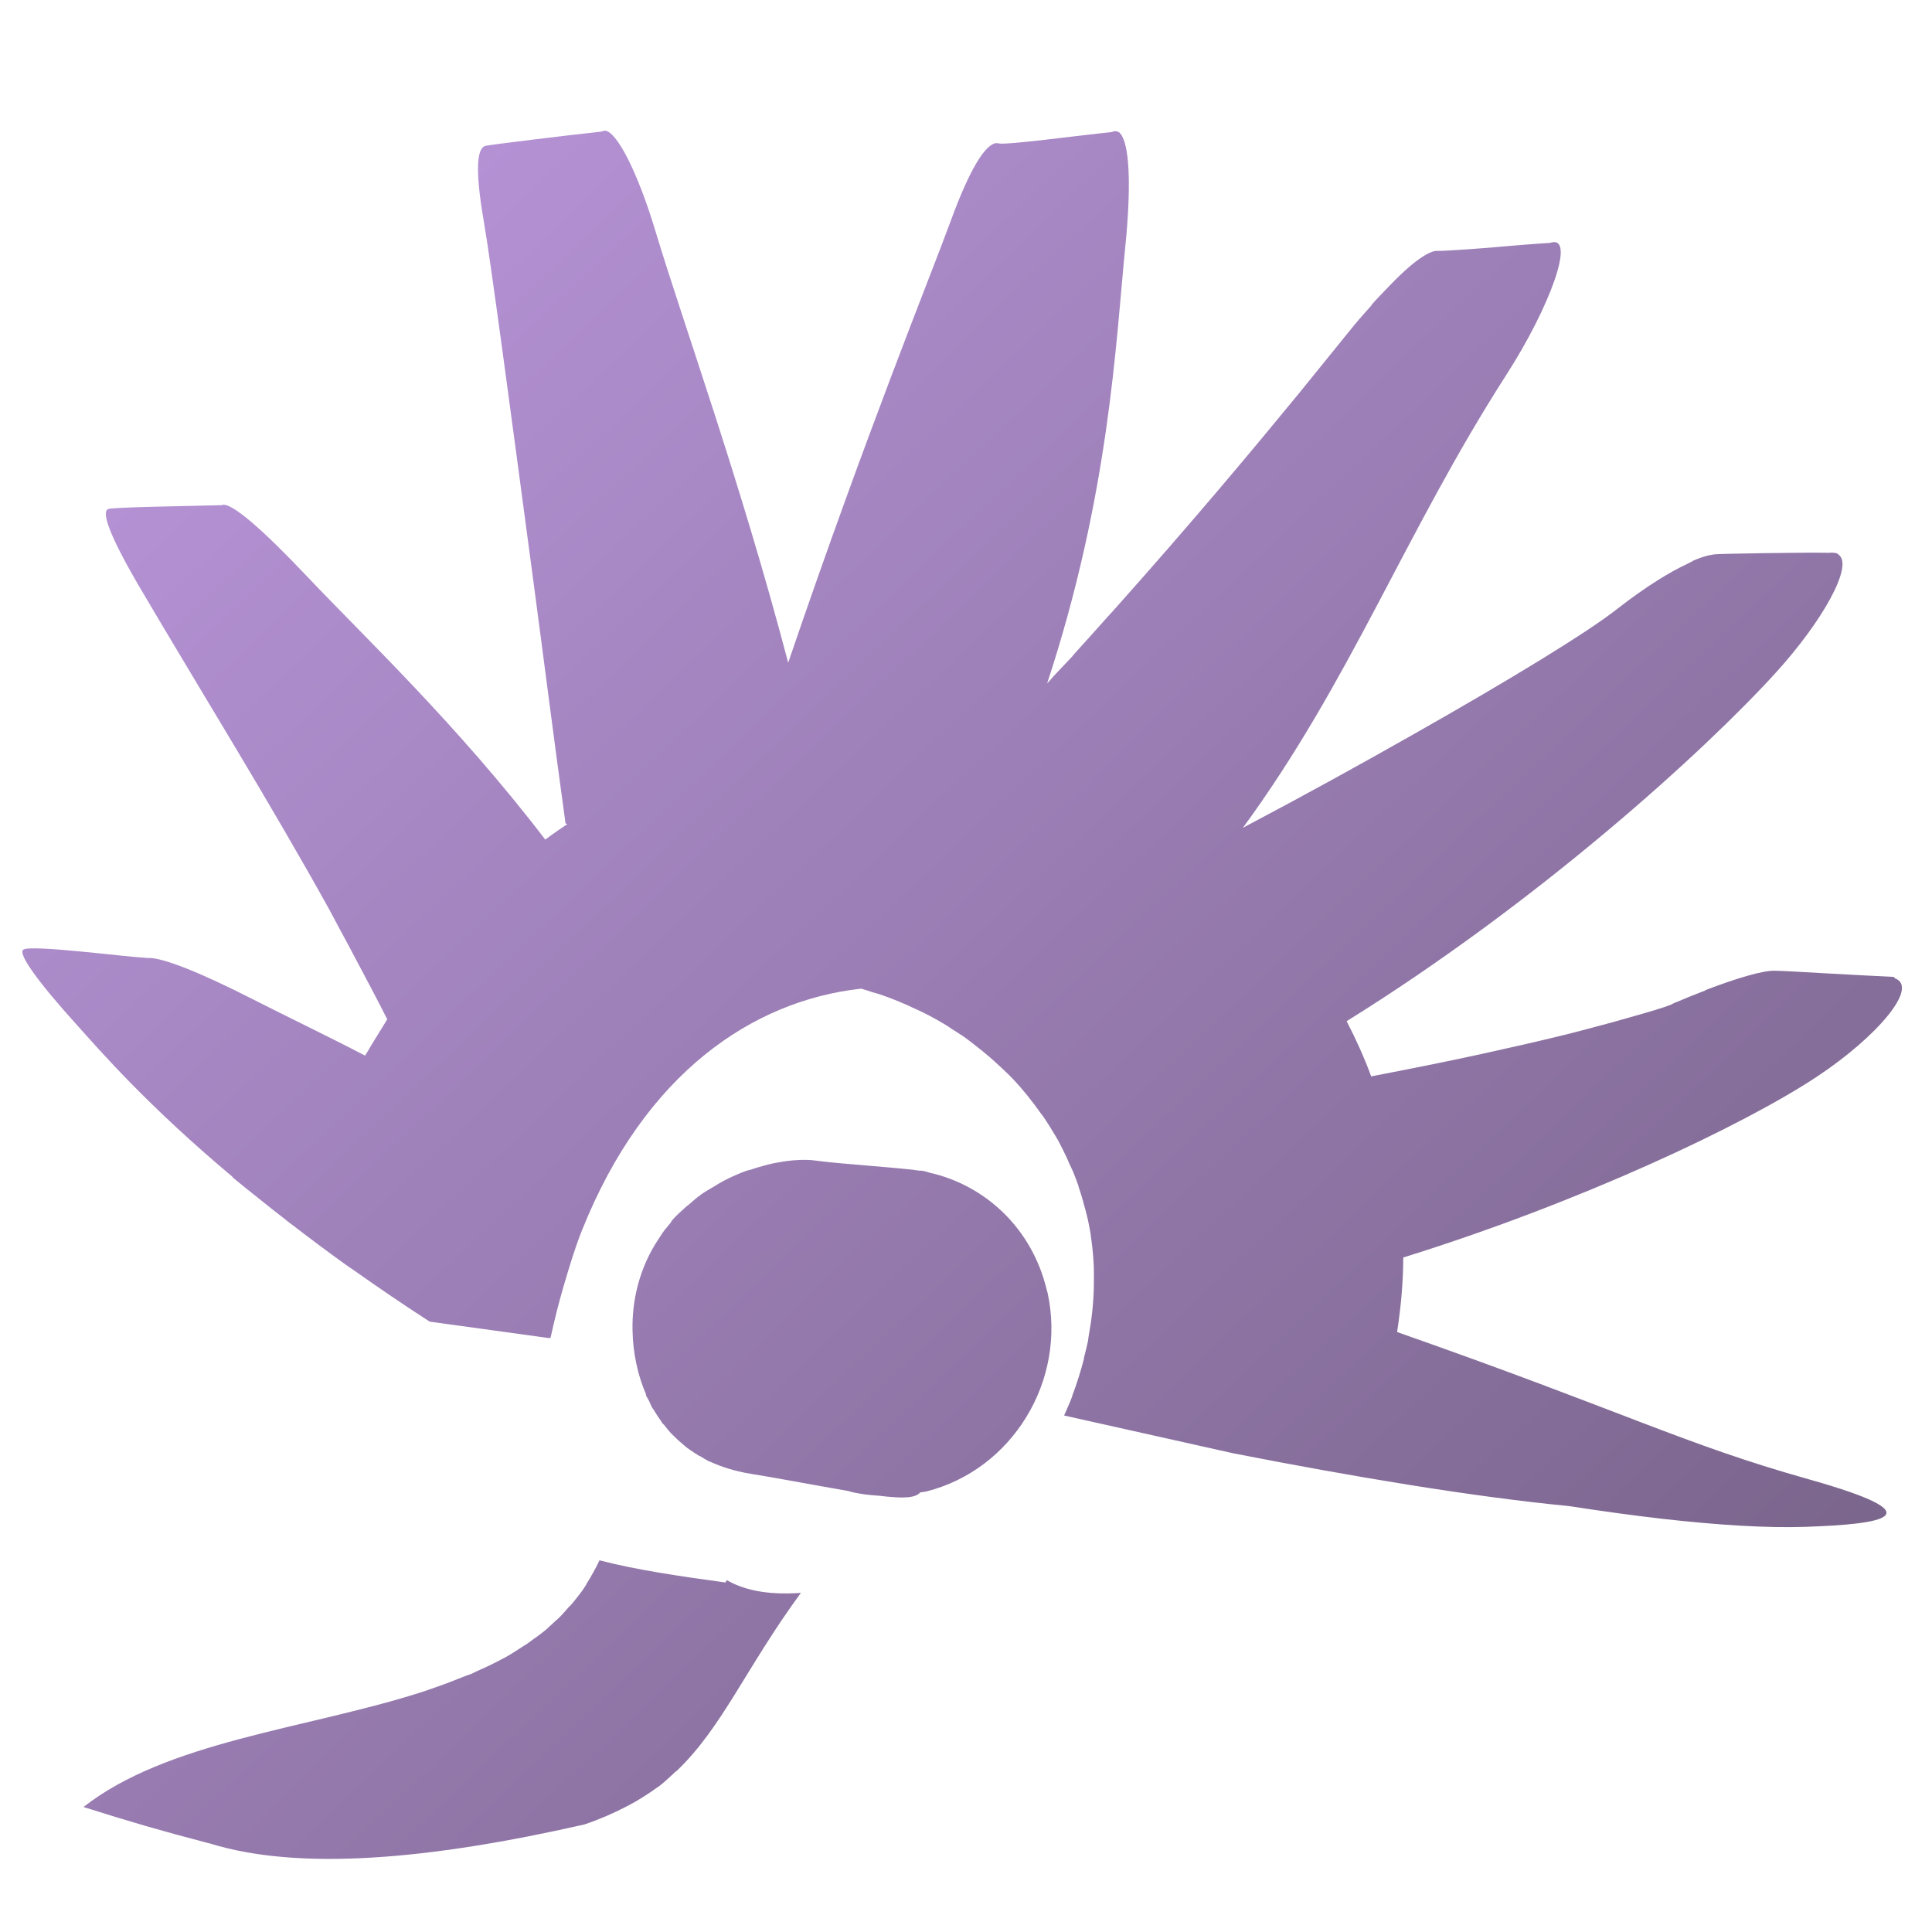 <?xml version="1.0" encoding="UTF-8" standalone="no"?>
<!-- Created with Inkscape (http://www.inkscape.org/) -->

<svg
   xmlns:dc="http://purl.org/dc/elements/1.1/"
   xmlns:cc="http://creativecommons.org/ns#"
   xmlns:rdf="http://www.w3.org/1999/02/22-rdf-syntax-ns#"
   xmlns:svg="http://www.w3.org/2000/svg"
   xmlns="http://www.w3.org/2000/svg"
   xmlns:xlink="http://www.w3.org/1999/xlink"
   xmlns:sodipodi="http://sodipodi.sourceforge.net/DTD/sodipodi-0.dtd"
   xmlns:inkscape="http://www.inkscape.org/namespaces/inkscape"
   width="128"
   height="128"
   id="svg8156"
   version="1.1"
   inkscape:version="0.48.3.1 r9886"
   sodipodi:docname="start-here-symbolic.svg">
  <defs
     id="defs8158">
    <linearGradient
       gradientTransform="matrix(2.667,0,0,2.667,-1667.353,-1420.818)"
       inkscape:collect="always"
       xlink:href="#linearGradient9863"
       id="linearGradient7873"
       x1="644.405"
       y1="926.259"
       x2="652.686"
       y2="883.302"
       gradientUnits="userSpaceOnUse" />
    <linearGradient
       id="linearGradient9863">
      <stop
         style="stop-color:#2f445a;stop-opacity:1;"
         offset="0"
         id="stop9865" />
      <stop
         style="stop-color:#415f7c;stop-opacity:1"
         offset="1"
         id="stop9867" />
    </linearGradient>
    <linearGradient
       inkscape:collect="always"
       xlink:href="#linearGradient12578"
       id="linearGradient7416"
       gradientUnits="userSpaceOnUse"
       x1="9.53"
       y1="9.645"
       x2="13.114"
       y2="15.089" />
    <linearGradient
       id="linearGradient12578">
      <stop
         style="stop-color:#e9b551;stop-opacity:1;"
         offset="0"
         id="stop12580" />
      <stop
         style="stop-color:#b48739;stop-opacity:1;"
         offset="1"
         id="stop12582" />
    </linearGradient>
    <linearGradient
       inkscape:collect="always"
       xlink:href="#linearGradient3249"
       id="linearGradient7414"
       gradientUnits="userSpaceOnUse"
       x1="504.901"
       y1="978.024"
       x2="504.018"
       y2="974.033"
       gradientTransform="matrix(2.667,0,0,2.667,-1294.02,-1580.818)" />
    <linearGradient
       id="linearGradient3249">
      <stop
         style="stop-color:#000000;stop-opacity:1;"
         offset="0"
         id="stop3251" />
      <stop
         style="stop-color:#000000;stop-opacity:0;"
         offset="1"
         id="stop3253-2" />
    </linearGradient>
    <linearGradient
       inkscape:collect="always"
       xlink:href="#linearGradient9495"
       id="linearGradient7412"
       gradientUnits="userSpaceOnUse"
       x1="504.912"
       y1="965.135"
       x2="502.776"
       y2="971.097"
       gradientTransform="matrix(2.667,0,0,2.667,-1294.02,-1580.818)" />
    <linearGradient
       inkscape:collect="always"
       id="linearGradient9495">
      <stop
         style="stop-color:#ffffff;stop-opacity:1;"
         offset="0"
         id="stop9497" />
      <stop
         style="stop-color:#ffffff;stop-opacity:0;"
         offset="1"
         id="stop9499" />
    </linearGradient>
    <linearGradient
       inkscape:collect="always"
       xlink:href="#linearGradient12578"
       id="linearGradient7410"
       gradientUnits="userSpaceOnUse"
       x1="503.582"
       y1="968.485"
       x2="503.86"
       y2="975.433"
       gradientTransform="matrix(2.667,0,0,2.667,-1294.02,-1580.818)" />
    <linearGradient
       id="linearGradient7902">
      <stop
         style="stop-color:#e9b551;stop-opacity:1;"
         offset="0"
         id="stop7904" />
      <stop
         style="stop-color:#b48739;stop-opacity:1;"
         offset="1"
         id="stop7906" />
    </linearGradient>
    <linearGradient
       inkscape:collect="always"
       xlink:href="#linearGradient5316"
       id="linearGradient7406"
       gradientUnits="userSpaceOnUse"
       x1="499.419"
       y1="944.268"
       x2="517.932"
       y2="972.649"
       gradientTransform="matrix(2.667,0,0,2.667,-1294.02,-1580.818)" />
    <linearGradient
       id="linearGradient5316">
      <stop
         style="stop-color:#b995da;stop-opacity:1;"
         offset="0"
         id="stop5320" />
      <stop
         style="stop-color:#766287;stop-opacity:1;"
         offset="1"
         id="stop5322" />
    </linearGradient>
    <linearGradient
       inkscape:collect="always"
       xlink:href="#linearGradient3249"
       id="linearGradient7404"
       gradientUnits="userSpaceOnUse"
       x1="517.759"
       y1="983.157"
       x2="529.187"
       y2="974.532"
       gradientTransform="matrix(2.667,0,0,2.667,-1294.02,-1580.818)" />
    <linearGradient
       id="linearGradient7913">
      <stop
         style="stop-color:#000000;stop-opacity:1;"
         offset="0"
         id="stop7915" />
      <stop
         style="stop-color:#000000;stop-opacity:0;"
         offset="1"
         id="stop7917" />
    </linearGradient>
    <linearGradient
       inkscape:collect="always"
       xlink:href="#linearGradient3249"
       id="linearGradient7402"
       gradientUnits="userSpaceOnUse"
       x1="501.065"
       y1="973.474"
       x2="492.286"
       y2="967.551"
       gradientTransform="matrix(2.667,0,0,2.667,-1294.02,-1580.818)" />
    <linearGradient
       id="linearGradient7920">
      <stop
         style="stop-color:#000000;stop-opacity:1;"
         offset="0"
         id="stop7922" />
      <stop
         style="stop-color:#000000;stop-opacity:0;"
         offset="1"
         id="stop7924" />
    </linearGradient>
    <linearGradient
       inkscape:collect="always"
       xlink:href="#linearGradient3249"
       id="linearGradient7400"
       gradientUnits="userSpaceOnUse"
       x1="501.254"
       y1="966.941"
       x2="498.231"
       y2="959.276"
       gradientTransform="matrix(2.667,0,0,2.667,-1294.02,-1580.818)" />
    <linearGradient
       id="linearGradient7927">
      <stop
         style="stop-color:#000000;stop-opacity:1;"
         offset="0"
         id="stop7929" />
      <stop
         style="stop-color:#000000;stop-opacity:0;"
         offset="1"
         id="stop7931" />
    </linearGradient>
    <linearGradient
       inkscape:collect="always"
       xlink:href="#linearGradient3249"
       id="linearGradient7398"
       gradientUnits="userSpaceOnUse"
       x1="503.517"
       y1="962.079"
       x2="502.301"
       y2="954.484"
       gradientTransform="matrix(2.667,0,0,2.667,-1294.02,-1580.818)" />
    <linearGradient
       id="linearGradient7934">
      <stop
         style="stop-color:#000000;stop-opacity:1;"
         offset="0"
         id="stop7936" />
      <stop
         style="stop-color:#000000;stop-opacity:0;"
         offset="1"
         id="stop7938" />
    </linearGradient>
    <linearGradient
       inkscape:collect="always"
       xlink:href="#linearGradient3249"
       id="linearGradient7396"
       gradientUnits="userSpaceOnUse"
       x1="504.519"
       y1="962.524"
       x2="508.265"
       y2="952.211"
       gradientTransform="matrix(2.667,0,0,2.667,-1294.02,-1580.818)" />
    <linearGradient
       id="linearGradient7941">
      <stop
         style="stop-color:#000000;stop-opacity:1;"
         offset="0"
         id="stop7943" />
      <stop
         style="stop-color:#000000;stop-opacity:0;"
         offset="1"
         id="stop7945" />
    </linearGradient>
    <linearGradient
       inkscape:collect="always"
       xlink:href="#linearGradient3249"
       id="linearGradient7394"
       gradientUnits="userSpaceOnUse"
       x1="508.132"
       y1="962.608"
       x2="516.602"
       y2="953.759"
       gradientTransform="matrix(2.667,0,0,2.667,-1294.02,-1580.818)" />
    <linearGradient
       id="linearGradient7948">
      <stop
         style="stop-color:#000000;stop-opacity:1;"
         offset="0"
         id="stop7950" />
      <stop
         style="stop-color:#000000;stop-opacity:0;"
         offset="1"
         id="stop7952" />
    </linearGradient>
    <linearGradient
       inkscape:collect="always"
       xlink:href="#linearGradient3249"
       id="linearGradient7392"
       gradientUnits="userSpaceOnUse"
       x1="512.586"
       y1="966.493"
       x2="523.435"
       y2="959.525"
       gradientTransform="matrix(2.667,0,0,2.667,-1294.02,-1580.818)" />
    <linearGradient
       id="linearGradient7955">
      <stop
         style="stop-color:#000000;stop-opacity:1;"
         offset="0"
         id="stop7957" />
      <stop
         style="stop-color:#000000;stop-opacity:0;"
         offset="1"
         id="stop7959" />
    </linearGradient>
    <linearGradient
       inkscape:collect="always"
       xlink:href="#linearGradient3249"
       id="linearGradient7390"
       gradientUnits="userSpaceOnUse"
       x1="515.265"
       y1="970.042"
       x2="525.878"
       y2="966.906"
       gradientTransform="matrix(2.667,0,0,2.667,-1294.02,-1580.818)" />
    <linearGradient
       id="linearGradient7962">
      <stop
         style="stop-color:#000000;stop-opacity:1;"
         offset="0"
         id="stop7964" />
      <stop
         style="stop-color:#000000;stop-opacity:0;"
         offset="1"
         id="stop7966" />
    </linearGradient>
    <linearGradient
       inkscape:collect="always"
       xlink:href="#linearGradient9495"
       id="linearGradient7388"
       gradientUnits="userSpaceOnUse"
       x1="533.765"
       y1="960.771"
       x2="525.434"
       y2="967.879"
       gradientTransform="matrix(2.667,0,0,2.667,-1294.02,-1580.818)" />
    <linearGradient
       inkscape:collect="always"
       xlink:href="#linearGradient9495"
       id="linearGradient7386"
       gradientUnits="userSpaceOnUse"
       x1="530.068"
       y1="948.798"
       x2="524.051"
       y2="960.783"
       gradientTransform="matrix(2.667,0,0,2.667,-1294.02,-1580.818)" />
    <linearGradient
       inkscape:collect="always"
       xlink:href="#linearGradient9495"
       id="linearGradient7382"
       gradientUnits="userSpaceOnUse"
       x1="521.338"
       y1="941.615"
       x2="518.713"
       y2="954.925"
       gradientTransform="matrix(2.667,0,0,2.667,-1294.02,-1580.818)" />
    <linearGradient
       inkscape:collect="always"
       xlink:href="#linearGradient9495"
       id="linearGradient7372"
       gradientUnits="userSpaceOnUse"
       x1="510.217"
       y1="939.592"
       x2="510.098"
       y2="952.901"
       gradientTransform="matrix(2.667,0,0,2.667,-1294.02,-1580.818)" />
    <linearGradient
       inkscape:collect="always"
       xlink:href="#linearGradient9495"
       id="linearGradient7370"
       gradientUnits="userSpaceOnUse"
       x1="494.897"
       y1="939.91"
       x2="501.272"
       y2="952.314"
       gradientTransform="matrix(2.667,0,0,2.667,-1294.02,-1580.818)" />
    <linearGradient
       inkscape:collect="always"
       xlink:href="#linearGradient9495"
       id="linearGradient7368"
       gradientUnits="userSpaceOnUse"
       x1="486.551"
       y1="948.863"
       x2="496.476"
       y2="960.152"
       gradientTransform="matrix(2.667,0,0,2.667,-1294.02,-1580.818)" />
    <linearGradient
       inkscape:collect="always"
       xlink:href="#linearGradient9495"
       id="linearGradient7366"
       gradientUnits="userSpaceOnUse"
       x1="484.071"
       y1="960.508"
       x2="493.656"
       y2="966.779"
       gradientTransform="matrix(2.667,0,0,2.667,-1294.02,-1580.818)" />
    <linearGradient
       inkscape:collect="always"
       xlink:href="#linearGradient5316"
       id="linearGradient7364"
       gradientUnits="userSpaceOnUse"
       x1="522.148"
       y1="956.442"
       x2="523.645"
       y2="958.393"
       gradientTransform="matrix(2.667,0,0,2.667,-1294.02,-1580.818)" />
    <linearGradient
       id="linearGradient8018">
      <stop
         style="stop-color:#b995da;stop-opacity:1;"
         offset="0"
         id="stop8020" />
      <stop
         style="stop-color:#766287;stop-opacity:1;"
         offset="1"
         id="stop8022" />
    </linearGradient>
    <linearGradient
       inkscape:collect="always"
       xlink:href="#linearGradient3249"
       id="linearGradient7360"
       gradientUnits="userSpaceOnUse"
       x1="503.881"
       y1="965.244"
       x2="519.556"
       y2="973.916"
       gradientTransform="matrix(2.667,0,0,2.667,-1294.02,-1580.818)" />
    <linearGradient
       id="linearGradient8025">
      <stop
         style="stop-color:#000000;stop-opacity:1;"
         offset="0"
         id="stop8027" />
      <stop
         style="stop-color:#000000;stop-opacity:0;"
         offset="1"
         id="stop8029" />
    </linearGradient>
    <linearGradient
       inkscape:collect="always"
       xlink:href="#linearGradient5316"
       id="linearGradient7358"
       gradientUnits="userSpaceOnUse"
       x1="526.143"
       y1="963.682"
       x2="527.872"
       y2="966.609"
       gradientTransform="matrix(2.667,0,0,2.667,-1294.02,-1580.818)" />
    <linearGradient
       id="linearGradient8032">
      <stop
         style="stop-color:#b995da;stop-opacity:1;"
         offset="0"
         id="stop8034" />
      <stop
         style="stop-color:#766287;stop-opacity:1;"
         offset="1"
         id="stop8036" />
    </linearGradient>
    <linearGradient
       inkscape:collect="always"
       xlink:href="#linearGradient5316"
       id="linearGradient7356"
       gradientUnits="userSpaceOnUse"
       x1="514.253"
       y1="952.996"
       x2="516.483"
       y2="955.156"
       gradientTransform="matrix(2.667,0,0,2.667,-1294.02,-1580.818)" />
    <linearGradient
       id="linearGradient8039">
      <stop
         style="stop-color:#b995da;stop-opacity:1;"
         offset="0"
         id="stop8041" />
      <stop
         style="stop-color:#766287;stop-opacity:1;"
         offset="1"
         id="stop8043" />
    </linearGradient>
    <linearGradient
       inkscape:collect="always"
       xlink:href="#linearGradient5316"
       id="linearGradient7354"
       gradientUnits="userSpaceOnUse"
       x1="507.504"
       y1="948.905"
       x2="510.02"
       y2="950.09"
       gradientTransform="matrix(2.667,0,0,2.667,-1294.02,-1580.818)" />
    <linearGradient
       id="linearGradient8046">
      <stop
         style="stop-color:#b995da;stop-opacity:1;"
         offset="0"
         id="stop8048" />
      <stop
         style="stop-color:#766287;stop-opacity:1;"
         offset="1"
         id="stop8050" />
    </linearGradient>
    <linearGradient
       inkscape:collect="always"
       xlink:href="#linearGradient5316"
       id="linearGradient7352"
       gradientUnits="userSpaceOnUse"
       x1="498.388"
       y1="951.038"
       x2="501.263"
       y2="951.735"
       gradientTransform="matrix(2.667,0,0,2.667,-1294.02,-1580.818)" />
    <linearGradient
       id="linearGradient8053">
      <stop
         style="stop-color:#b995da;stop-opacity:1;"
         offset="0"
         id="stop8055" />
      <stop
         style="stop-color:#766287;stop-opacity:1;"
         offset="1"
         id="stop8057" />
    </linearGradient>
    <linearGradient
       inkscape:collect="always"
       xlink:href="#linearGradient5316"
       id="linearGradient7350"
       gradientUnits="userSpaceOnUse"
       x1="491.09"
       y1="958.447"
       x2="493.505"
       y2="957.82"
       gradientTransform="matrix(2.667,0,0,2.667,-1294.02,-1580.818)" />
    <linearGradient
       id="linearGradient8060">
      <stop
         style="stop-color:#b995da;stop-opacity:1;"
         offset="0"
         id="stop8062" />
      <stop
         style="stop-color:#766287;stop-opacity:1;"
         offset="1"
         id="stop8064" />
    </linearGradient>
    <linearGradient
       inkscape:collect="always"
       xlink:href="#linearGradient5316"
       id="linearGradient7348"
       gradientUnits="userSpaceOnUse"
       x1="490.694"
       y1="968.676"
       x2="492.091"
       y2="967.84"
       gradientTransform="matrix(2.667,0,0,2.667,-1294.02,-1580.818)" />
    <linearGradient
       id="linearGradient8067">
      <stop
         style="stop-color:#b995da;stop-opacity:1;"
         offset="0"
         id="stop8069" />
      <stop
         style="stop-color:#766287;stop-opacity:1;"
         offset="1"
         id="stop8071" />
    </linearGradient>
    <linearGradient
       inkscape:collect="always"
       xlink:href="#linearGradient3249"
       id="linearGradient7346"
       gradientUnits="userSpaceOnUse"
       x1="505.951"
       y1="966.204"
       x2="498.862"
       y2="956.565"
       gradientTransform="matrix(2.667,0,0,2.667,-1294.02,-1580.818)" />
    <linearGradient
       id="linearGradient8074">
      <stop
         style="stop-color:#000000;stop-opacity:1;"
         offset="0"
         id="stop8076" />
      <stop
         style="stop-color:#000000;stop-opacity:0;"
         offset="1"
         id="stop8078" />
    </linearGradient>
    <linearGradient
       inkscape:collect="always"
       xlink:href="#linearGradient5316"
       id="linearGradient7344"
       gradientUnits="userSpaceOnUse"
       x1="511.696"
       y1="974.532"
       x2="529.187"
       y2="974.532"
       gradientTransform="matrix(2.667,0,0,2.667,-1294.02,-1580.818)" />
    <linearGradient
       id="linearGradient8081">
      <stop
         style="stop-color:#b995da;stop-opacity:1;"
         offset="0"
         id="stop8083" />
      <stop
         style="stop-color:#766287;stop-opacity:1;"
         offset="1"
         id="stop8085" />
    </linearGradient>
    <linearGradient
       inkscape:collect="always"
       xlink:href="#linearGradient5316"
       id="linearGradient7342"
       gradientUnits="userSpaceOnUse"
       x1="498.495"
       y1="962.302"
       x2="507.294"
       y2="963.464"
       gradientTransform="matrix(2.667,0,0,2.667,-1294.02,-1580.818)" />
    <linearGradient
       id="linearGradient8088">
      <stop
         style="stop-color:#b995da;stop-opacity:1;"
         offset="0"
         id="stop8090" />
      <stop
         style="stop-color:#766287;stop-opacity:1;"
         offset="1"
         id="stop8092" />
    </linearGradient>
    <linearGradient
       inkscape:collect="always"
       xlink:href="#linearGradient3249"
       id="linearGradient7340"
       gradientUnits="userSpaceOnUse"
       x1="490.089"
       y1="994.99"
       x2="499.604"
       y2="982.938"
       gradientTransform="matrix(2.667,0,0,2.667,-1294.02,-1580.818)" />
    <linearGradient
       id="linearGradient8095">
      <stop
         style="stop-color:#000000;stop-opacity:1;"
         offset="0"
         id="stop8097" />
      <stop
         style="stop-color:#000000;stop-opacity:0;"
         offset="1"
         id="stop8099" />
    </linearGradient>
    <linearGradient
       inkscape:collect="always"
       xlink:href="#linearGradient5316"
       id="linearGradient7338"
       gradientUnits="userSpaceOnUse"
       x1="498"
       y1="972.893"
       x2="501.062"
       y2="984.706"
       gradientTransform="matrix(2.667,0,0,2.667,-1294.02,-1580.818)" />
    <linearGradient
       id="linearGradient8102">
      <stop
         style="stop-color:#b995da;stop-opacity:1;"
         offset="0"
         id="stop8104" />
      <stop
         style="stop-color:#766287;stop-opacity:1;"
         offset="1"
         id="stop8106" />
    </linearGradient>
    <linearGradient
       inkscape:collect="always"
       xlink:href="#linearGradient9590"
       id="linearGradient7336"
       gradientUnits="userSpaceOnUse"
       gradientTransform="matrix(2.667,0,0,2.667,-1303.353,-1582.734)"
       x1="502.919"
       y1="981.988"
       x2="504.2"
       y2="976.397" />
    <linearGradient
       id="linearGradient9590">
      <stop
         style="stop-color:#ffffff;stop-opacity:0;"
         offset="0"
         id="stop9591" />
      <stop
         style="stop-color:#fff;stop-opacity:1;"
         offset="1"
         id="stop9592" />
    </linearGradient>
    <linearGradient
       inkscape:collect="always"
       xlink:href="#linearGradient5316"
       id="linearGradient7334"
       gradientUnits="userSpaceOnUse"
       gradientTransform="matrix(2.667,0,0,2.667,-1303.353,-2507.096)"
       x1="503.759"
       y1="980.044"
       x2="501.062"
       y2="984.706" />
    <linearGradient
       id="linearGradient8113">
      <stop
         style="stop-color:#b995da;stop-opacity:1;"
         offset="0"
         id="stop8115" />
      <stop
         style="stop-color:#766287;stop-opacity:1;"
         offset="1"
         id="stop8117" />
    </linearGradient>
    <linearGradient
       inkscape:collect="always"
       xlink:href="#linearGradient5316"
       id="linearGradient3431"
       gradientUnits="userSpaceOnUse"
       gradientTransform="matrix(2.667,0,0,2.667,-1303.353,-2507.096)"
       x1="493.72"
       y1="944.057"
       x2="533.072"
       y2="985.464" />
  </defs>
  <sodipodi:namedview
     id="base"
     pagecolor="#ffffff"
     bordercolor="#666666"
     borderopacity="1.0"
     inkscape:pageopacity="0.0"
     inkscape:pageshadow="2"
     inkscape:zoom="1.979899"
     inkscape:cx="118.39372"
     inkscape:cy="61.610158"
     inkscape:document-units="px"
     inkscape:current-layer="layer1"
     showgrid="false"
     inkscape:window-width="1366"
     inkscape:window-height="717"
     inkscape:window-x="0"
     inkscape:window-y="0"
     inkscape:window-maximized="1" />
  <g
     inkscape:label="Capa 1"
     inkscape:groupmode="layer"
     id="layer1"
     transform="translate(0,-924.362)">
    <path
       style="fill:url(#linearGradient3431);stroke:none;display:inline"
       d="M 40.062 8.656 C 40.03 8.656 39.999 8.678 39.969 8.688 C 39.961 8.688 39.945 8.687 39.938 8.688 C 39.908 8.7 39.871 8.696 39.844 8.719 C 37.424 8.981 32.63 9.571 32.188 9.656 C 31.636 9.763 31.419 11.021 32.062 14.719 C 32.5 17.232 33.804 27.025 35.312 38.312 C 36.022 43.622 36.664 48.728 37.469 54.562 C 37.47 54.569 37.566 54.588 37.594 54.594 C 37.11 54.923 36.603 55.261 36.125 55.625 C 30.335 48.051 24.156 42.217 20.312 38.156 C 17.516 35.202 15.264 33.181 14.688 33.469 C 12.11 33.534 7.58 33.603 7.188 33.719 C 6.702 33.862 7.178 35.33 9.125 38.688 C 13.39 45.945 17.766 52.949 21.812 60.25 C 21.995 60.579 22.163 60.92 22.344 61.25 C 22.832 62.14 23.304 63.038 23.781 63.938 C 24.413 65.128 25.046 66.318 25.656 67.531 C 25.539 67.719 25.429 67.903 25.312 68.094 C 24.992 68.617 24.657 69.139 24.344 69.688 C 24.296 69.771 24.235 69.853 24.188 69.938 C 21.51 68.544 19.016 67.359 16.656 66.156 C 13.445 64.52 10.753 63.405 9.781 63.469 C 9.773 63.468 9.758 63.469 9.75 63.469 C 8.157 63.378 2.165 62.587 1.562 62.906 C 1.105 63.149 2.64 65.187 5.094 67.906 C 6.638 69.617 9.701 73.184 15.406 77.969 C 15.405 77.979 15.408 77.99 15.406 78 C 15.929 78.438 16.463 78.854 17.031 79.312 C 17.651 79.813 18.292 80.32 18.969 80.844 C 19.031 80.892 19.093 80.952 19.156 81 L 19.375 81.156 C 19.925 81.577 20.474 82.003 21.062 82.438 C 21.656 82.877 22.304 83.36 22.938 83.812 C 23.133 83.952 23.332 84.078 23.531 84.219 C 25.079 85.312 26.679 86.406 28.469 87.562 L 36.406 88.656 L 36.406 88.625 L 36.438 88.625 L 36.469 88.656 C 36.721 87.511 37.005 86.364 37.312 85.312 C 37.709 83.956 38.081 82.703 38.562 81.5 C 42.718 71.11 49.858 66.291 57.062 65.5 C 57.324 65.572 57.585 65.668 57.844 65.75 C 57.884 65.763 57.928 65.768 57.969 65.781 C 58.071 65.814 58.18 65.841 58.281 65.875 C 58.855 66.07 59.413 66.29 59.969 66.531 C 60.062 66.572 60.157 66.614 60.25 66.656 C 60.293 66.675 60.332 66.699 60.375 66.719 C 60.652 66.846 60.916 66.956 61.188 67.094 C 61.423 67.214 61.675 67.341 61.906 67.469 C 61.979 67.509 62.053 67.552 62.125 67.594 C 62.36 67.727 62.583 67.858 62.812 68 C 62.888 68.047 62.957 68.109 63.031 68.156 C 63.257 68.299 63.499 68.443 63.719 68.594 C 63.781 68.637 63.844 68.675 63.906 68.719 C 64.134 68.879 64.341 69.05 64.562 69.219 C 64.905 69.48 65.236 69.75 65.562 70.031 C 65.775 70.214 65.982 70.403 66.188 70.594 C 66.497 70.883 66.802 71.162 67.094 71.469 C 67.774 72.185 68.399 72.972 68.969 73.781 C 69.006 73.835 69.057 73.884 69.094 73.938 C 69.257 74.174 69.409 74.412 69.562 74.656 C 69.595 74.708 69.624 74.76 69.656 74.812 C 69.811 75.065 69.981 75.334 70.125 75.594 C 70.148 75.635 70.165 75.678 70.188 75.719 C 70.335 75.99 70.459 76.252 70.594 76.531 C 70.614 76.574 70.636 76.614 70.656 76.656 C 70.725 76.801 70.779 76.947 70.844 77.094 C 70.921 77.268 71.021 77.448 71.094 77.625 C 71.212 77.916 71.333 78.233 71.438 78.531 C 71.452 78.572 71.455 78.616 71.469 78.656 C 71.572 78.958 71.662 79.254 71.75 79.562 C 71.762 79.604 71.77 79.646 71.781 79.688 C 71.868 79.998 71.96 80.308 72.031 80.625 C 72.041 80.667 72.053 80.708 72.062 80.75 C 72.131 81.069 72.197 81.393 72.25 81.719 C 72.275 81.872 72.291 82.033 72.312 82.188 C 72.393 82.775 72.443 83.362 72.469 83.969 C 72.47 84 72.468 84.031 72.469 84.062 C 72.482 84.415 72.475 84.766 72.469 85.125 C 72.468 85.156 72.469 85.187 72.469 85.219 C 72.468 85.25 72.47 85.282 72.469 85.312 C 72.442 86.364 72.327 87.433 72.125 88.531 C 72.112 88.604 72.108 88.677 72.094 88.75 C 72.092 88.76 72.096 88.771 72.094 88.781 C 72.016 89.182 71.915 89.563 71.812 89.969 C 71.808 89.988 71.817 90.012 71.812 90.031 C 71.605 90.844 71.342 91.667 71.031 92.5 C 71.028 92.509 71.035 92.522 71.031 92.531 C 70.875 92.948 70.683 93.36 70.5 93.781 L 81.688 96.281 C 89.633 97.837 97.522 99.158 103.938 99.781 C 106.053 100.105 108.128 100.395 110.125 100.625 C 113.801 101.039 117.058 101.247 119.656 101.156 C 124.792 100.977 128.421 100.423 119.812 98 C 111.484 95.656 107.756 93.584 92.562 88.25 C 92.817 86.572 92.966 84.953 92.969 83.312 C 104.65 79.685 115.53 74.55 120.406 71.312 C 124.304 68.725 127.194 65.396 125.531 64.812 C 125.527 64.792 125.522 64.761 125.5 64.75 C 125.479 64.729 125.463 64.721 125.406 64.719 C 124.549 64.683 122.832 64.584 121.219 64.5 C 119.599 64.406 118.059 64.319 117.562 64.312 C 116.771 64.303 115.081 64.798 113 65.594 C 112.987 65.599 112.982 65.62 112.969 65.625 C 112.286 65.887 111.563 66.18 110.812 66.5 C 110.799 66.506 110.794 66.526 110.781 66.531 C 110.215 66.77 109.211 67.052 107.969 67.406 C 107.325 67.595 106.611 67.789 105.812 68 C 105.162 68.17 104.617 68.325 103.906 68.5 C 103.815 68.522 103.748 68.54 103.656 68.562 C 102.008 68.971 100.093 69.403 98.094 69.844 C 95.81 70.339 93.386 70.825 90.844 71.312 C 90.381 70.052 89.832 68.846 89.219 67.656 C 101.871 59.797 112.885 49.811 117.656 44.562 C 120.749 41.16 122.821 37.456 121.812 36.75 C 121.756 36.672 121.654 36.63 121.5 36.625 C 121.399 36.613 121.287 36.607 121.156 36.625 C 119.557 36.593 114.343 36.678 113.688 36.719 C 113.572 36.726 113.432 36.748 113.281 36.781 C 113.234 36.791 113.176 36.8 113.125 36.812 C 112.851 36.885 112.541 36.985 112.156 37.156 C 112.143 37.162 112.139 37.182 112.125 37.188 C 112.01 37.239 111.875 37.313 111.75 37.375 C 110.634 37.904 109.105 38.81 107.062 40.406 C 105.176 41.881 100.233 44.925 93.469 48.75 C 90.171 50.621 86.444 52.681 82.344 54.844 C 89.499 45.078 93.103 35.252 99.812 24.812 C 102.679 20.353 104.481 15.474 102.688 16.094 C 102.424 16.106 101.574 16.167 100.906 16.219 C 100.082 16.283 99.711 16.325 98.719 16.406 C 97.055 16.54 95.386 16.639 95.25 16.625 C 94.99 16.598 94.6 16.758 94.031 17.156 C 93.467 17.554 92.758 18.188 91.844 19.156 C 91.543 19.471 91.214 19.803 90.875 20.188 C 90.87 20.194 90.88 20.213 90.875 20.219 C 90.54 20.599 90.155 21.016 89.781 21.469 C 89.023 22.387 87.756 23.982 86.031 26.094 C 83.048 29.729 79.123 34.447 73.719 40.5 C 73.607 40.625 73.488 40.749 73.375 40.875 C 72.635 41.698 71.932 42.498 71.156 43.344 C 71.11 43.395 71.078 43.449 71.031 43.5 C 70.672 43.891 70.272 44.292 69.906 44.688 C 69.729 44.88 69.554 45.088 69.375 45.281 C 73.507 32.715 73.919 22.72 74.562 16.25 C 74.921 12.646 74.858 9.94 74.344 9.031 C 74.318 8.952 74.265 8.894 74.219 8.844 C 74.186 8.807 74.16 8.775 74.125 8.75 C 74.116 8.745 74.103 8.754 74.094 8.75 C 73.966 8.669 73.82 8.669 73.656 8.75 C 71.392 8.983 66.615 9.63 66.156 9.5 C 65.512 9.317 64.443 10.646 62.969 14.688 C 61.67 18.247 57.451 28.554 52.219 43.906 C 49.018 31.735 45.304 21.546 43.406 15.25 C 42.239 11.377 40.837 8.661 40.062 8.656 z M 53.469 76.844 C 53.157 76.838 52.873 76.847 52.562 76.875 C 52.132 76.915 51.7 76.981 51.281 77.062 C 51.027 77.112 50.78 77.186 50.531 77.25 C 50.256 77.321 49.986 77.411 49.719 77.5 C 49.637 77.527 49.549 77.534 49.469 77.562 C 49.013 77.724 48.585 77.914 48.156 78.125 C 47.996 78.204 47.844 78.29 47.688 78.375 C 47.549 78.451 47.416 78.544 47.281 78.625 C 47.005 78.791 46.729 78.938 46.469 79.125 C 46.156 79.348 45.881 79.592 45.594 79.844 C 45.555 79.878 45.507 79.903 45.469 79.938 C 45.146 80.228 44.817 80.519 44.531 80.844 C 44.491 80.89 44.477 80.953 44.438 81 C 44.341 81.113 44.248 81.227 44.156 81.344 C 44.106 81.408 44.048 81.466 44 81.531 C 43.887 81.682 43.792 81.843 43.688 82 C 43.511 82.265 43.34 82.532 43.188 82.812 C 42.343 84.364 41.869 86.163 41.906 88.125 C 41.935 89.646 42.244 91.095 42.812 92.406 C 42.803 92.406 42.791 92.406 42.781 92.406 C 42.843 92.548 42.932 92.674 43 92.812 C 43.077 92.971 43.133 93.128 43.219 93.281 C 43.244 93.326 43.286 93.362 43.312 93.406 C 43.459 93.657 43.611 93.891 43.781 94.125 C 43.817 94.174 43.838 94.233 43.875 94.281 C 43.884 94.293 43.897 94.301 43.906 94.312 C 43.933 94.348 43.973 94.372 44 94.406 C 44.14 94.583 44.283 94.772 44.438 94.938 C 44.488 94.992 44.542 95.041 44.594 95.094 C 44.81 95.315 45.038 95.521 45.281 95.719 C 45.356 95.779 45.423 95.848 45.5 95.906 C 45.659 96.026 45.831 96.14 46 96.25 C 46.114 96.324 46.225 96.399 46.344 96.469 C 46.352 96.473 46.367 96.464 46.375 96.469 C 46.57 96.582 46.76 96.713 46.969 96.812 C 47.02 96.837 47.073 96.851 47.125 96.875 C 47.299 96.954 47.474 97.024 47.656 97.094 C 48.04 97.24 48.452 97.367 48.875 97.469 C 49.178 97.541 49.489 97.608 49.812 97.656 C 50.832 97.808 54.162 98.43 56.188 98.781 C 56.197 98.783 56.21 98.78 56.219 98.781 C 56.239 98.785 56.261 98.809 56.281 98.812 C 56.907 98.975 57.562 99.054 58.219 99.094 C 59.796 99.286 60.635 99.266 60.969 98.875 C 61.104 98.846 61.239 98.847 61.375 98.812 C 67.069 97.374 70.672 91.472 69.406 85.656 L 69.344 85.438 C 68.371 81.39 65.286 78.516 61.562 77.688 C 61.406 77.632 61.251 77.585 61.062 77.562 C 61.028 77.558 60.973 77.567 60.938 77.562 C 60.854 77.549 60.771 77.542 60.688 77.531 C 60.631 77.525 60.558 77.506 60.5 77.5 C 58.496 77.286 55.709 77.1 54.406 76.938 C 54.097 76.899 53.78 76.85 53.469 76.844 z M 39.719 103.375 C 39.581 103.672 39.437 103.94 39.281 104.219 C 39.149 104.456 39.02 104.681 38.875 104.906 C 38.85 104.946 38.838 104.992 38.812 105.031 C 38.73 105.157 38.649 105.284 38.562 105.406 C 38.467 105.541 38.35 105.682 38.25 105.812 C 38.121 105.98 37.98 106.152 37.844 106.312 C 37.786 106.381 37.716 106.433 37.656 106.5 C 37.466 106.715 37.297 106.923 37.094 107.125 C 37.073 107.146 37.052 107.167 37.031 107.188 C 36.943 107.274 36.84 107.354 36.75 107.438 C 36.617 107.562 36.482 107.693 36.344 107.812 C 36.311 107.841 36.283 107.878 36.25 107.906 C 36.051 108.075 35.865 108.216 35.656 108.375 C 35.555 108.452 35.447 108.519 35.344 108.594 C 35.193 108.704 35.03 108.832 34.875 108.938 C 34.825 108.972 34.769 108.998 34.719 109.031 C 34.289 109.316 33.866 109.59 33.406 109.844 C 33.365 109.867 33.323 109.884 33.281 109.906 C 32.723 110.21 32.128 110.485 31.531 110.75 C 31.446 110.788 31.367 110.838 31.281 110.875 C 31.087 110.959 30.885 111.014 30.688 111.094 C 30.128 111.321 29.553 111.547 28.969 111.75 C 28.577 111.886 28.182 112.03 27.781 112.156 C 20.156 114.565 11.069 115.382 5.531 119.719 C 8.718 120.725 10.501 121.244 13.844 122.125 C 13.855 122.128 13.863 122.122 13.875 122.125 C 19.778 123.967 28.41 123.219 38.719 120.875 C 39.736 120.53 40.628 120.138 41.438 119.719 C 41.696 119.585 41.947 119.454 42.188 119.312 C 42.331 119.229 42.457 119.149 42.594 119.062 C 42.934 118.848 43.255 118.637 43.562 118.406 C 43.581 118.393 43.607 118.389 43.625 118.375 C 43.973 118.111 44.281 117.817 44.594 117.531 C 44.647 117.483 44.698 117.424 44.75 117.375 C 44.76 117.377 44.771 117.373 44.781 117.375 C 47.837 114.491 49.388 110.542 53.062 105.531 C 51.109 105.673 49.443 105.434 48.156 104.688 C 48.131 104.743 48.089 104.789 48.062 104.844 C 45.048 104.433 42.065 103.994 39.719 103.375 z "
       transform="translate(0,924.362)"
       id="path7264" />
  </g>
</svg>
